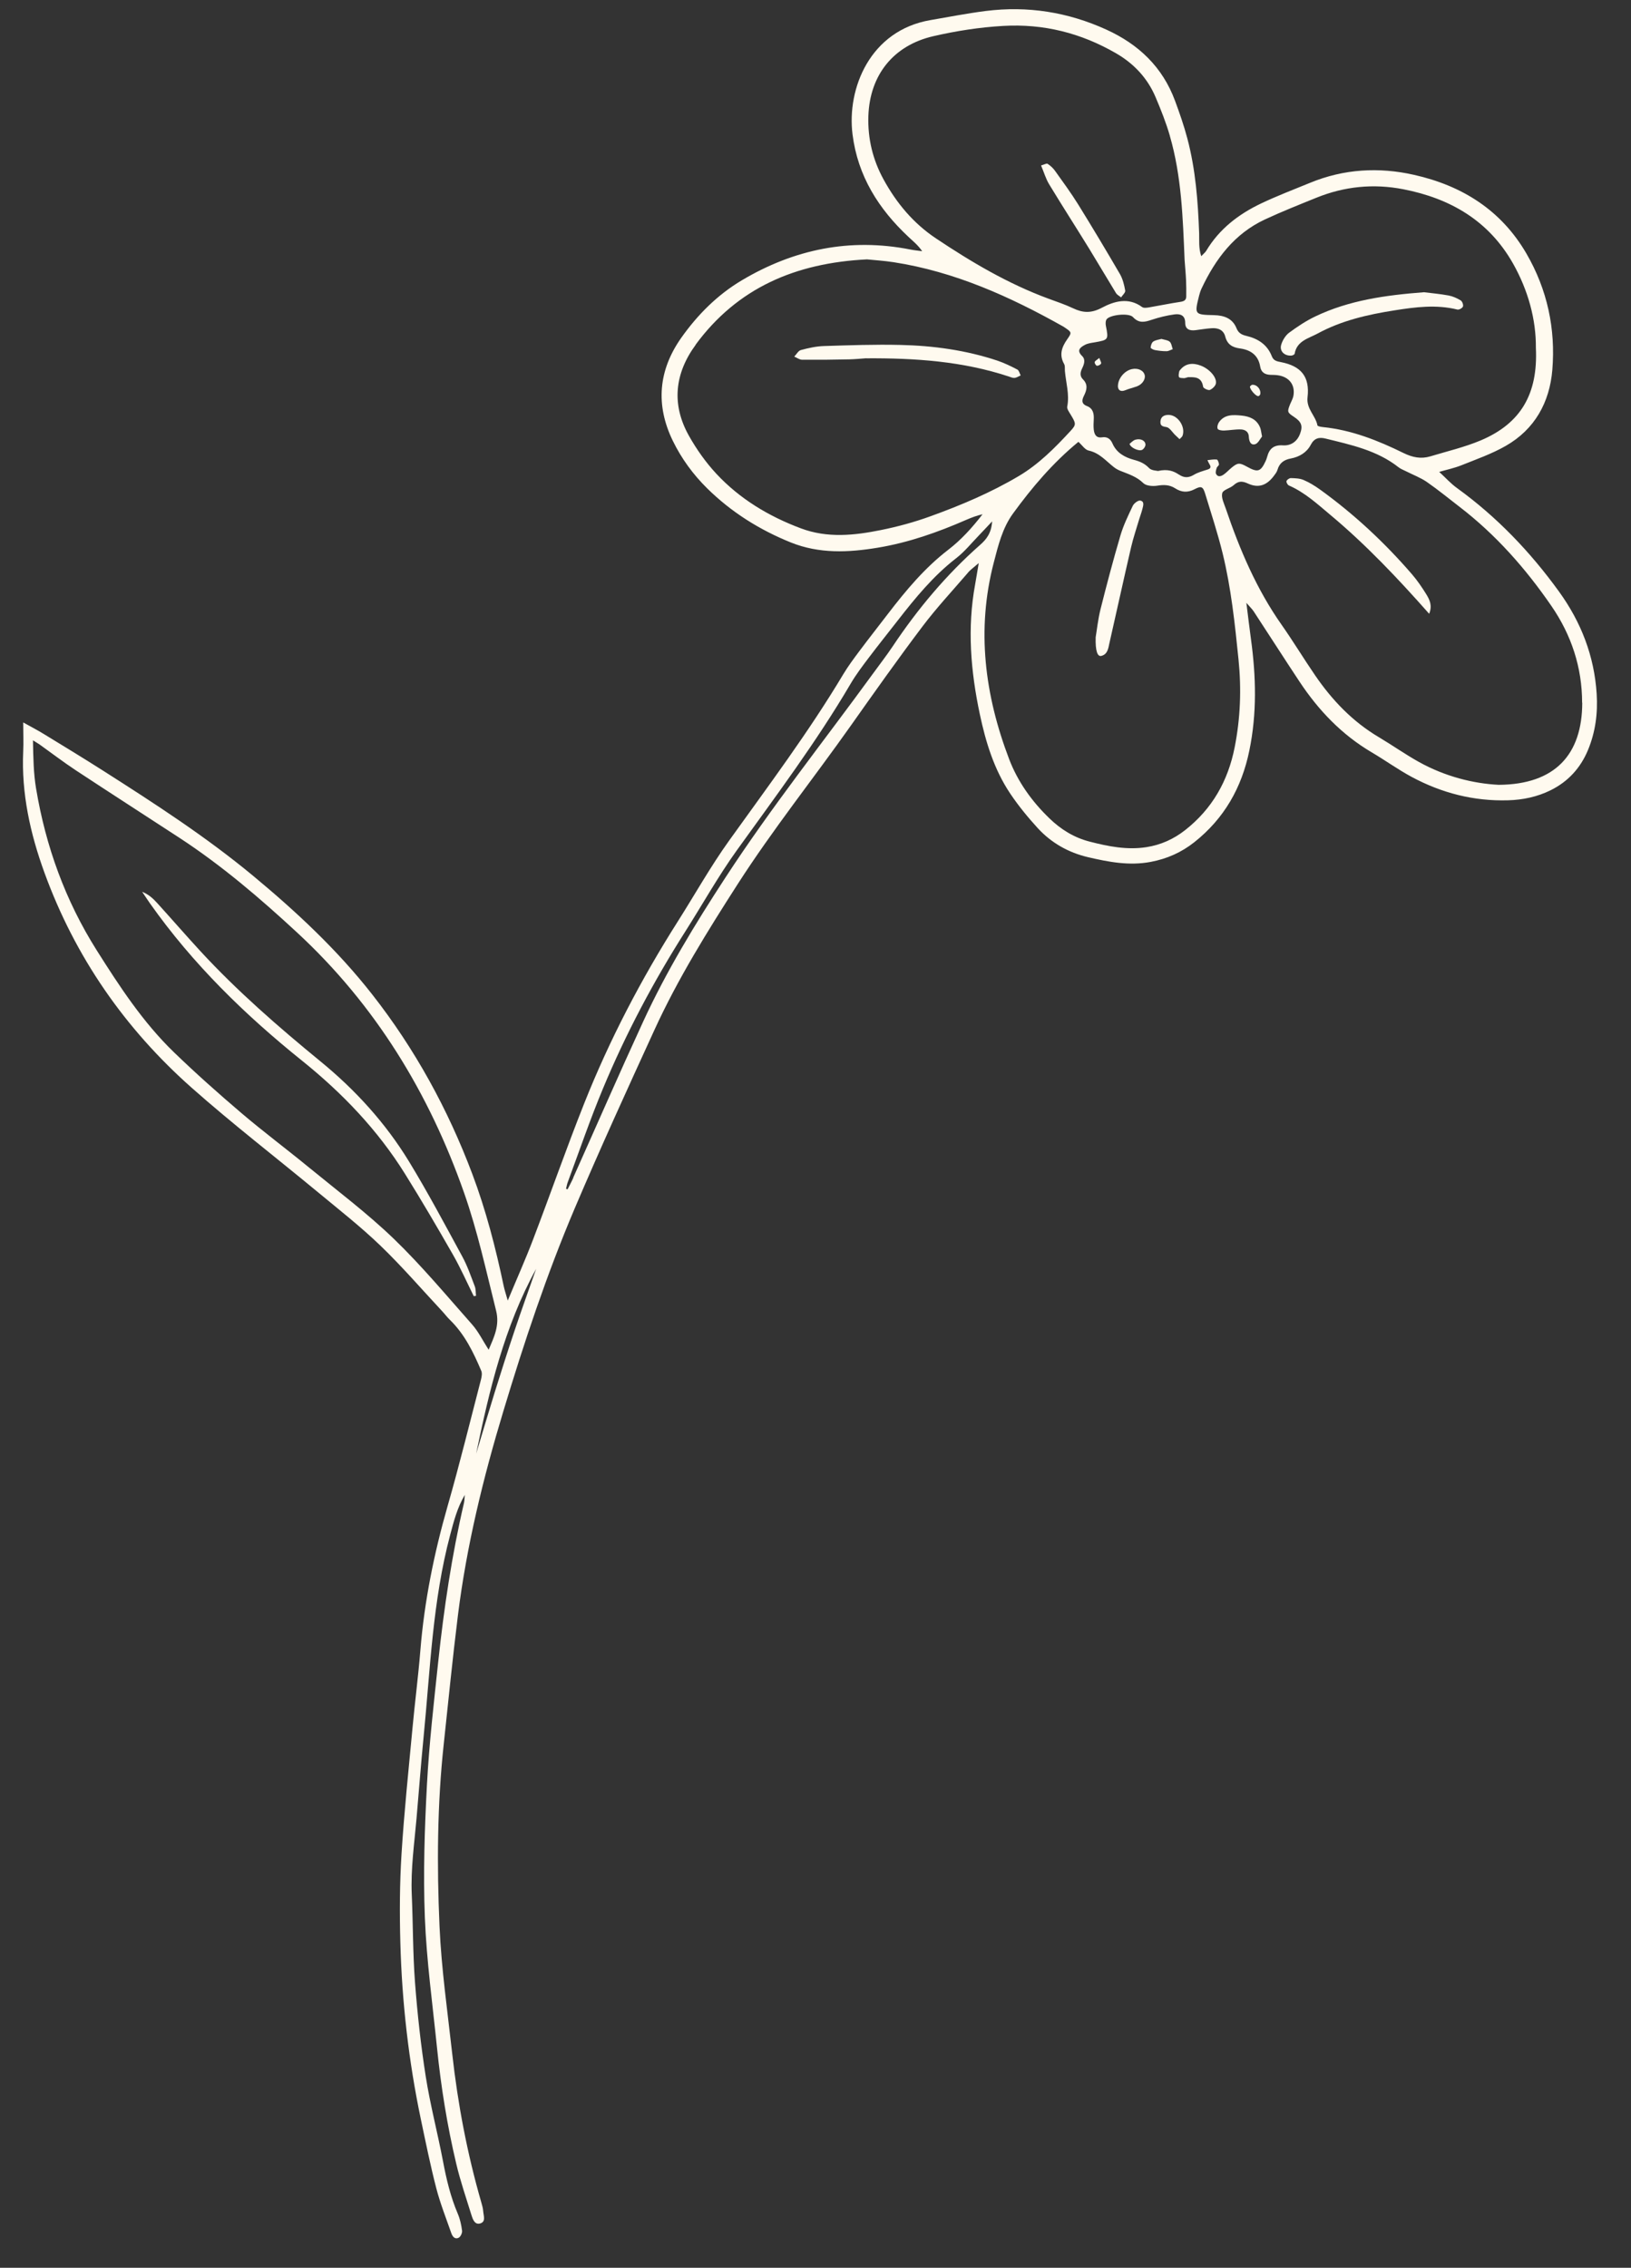 <?xml version="1.0" encoding="UTF-8"?><svg id="Mikrofonhånd_Image" xmlns="http://www.w3.org/2000/svg" viewBox="0 0 265.58 369.23"><rect x="0" y="0" width="265.58" height="369.23" fill="#333333" stroke="none"/><defs><style>.cls-1{fill:#fffaef;}</style></defs><path class="cls-1" d="m157.62,93.24c-2.5,2.91-5.13,5.73-7.43,8.78-4,5.3-7.83,10.72-11.66,16.14-6.09,8.62-12.68,16.87-18.4,25.77-4.93,7.68-9.75,15.42-13.55,23.72-4.43,9.67-8.85,19.34-13.01,29.12-4.56,10.75-8.24,21.82-11.61,33-3.29,10.89-5.98,21.9-7.39,33.19-.87,6.98-1.56,13.98-2.31,20.97-1.07,9.89-1.13,19.81-.69,29.72.31,6.93,1.3,13.84,2.07,20.75.91,8.2,2.45,16.28,4.74,24.21.13.46.27.93.3,1.4.05.74.51,1.78-.58,2.02-.84.18-1.14-.77-1.35-1.44-.85-2.75-1.79-5.48-2.45-8.27-1.48-6.23-2.49-12.54-3.14-18.91-.72-7.08-1.7-14.14-1.98-21.24-.28-7.18-.04-14.4.34-21.58.36-6.7,1.13-13.38,1.84-20.06.93-8.67,2.2-17.28,4.18-25.78.1-.44.1-.91.15-1.36-1.22,2.04-1.79,4.27-2.38,6.49-2.88,10.81-3.25,21.95-4.34,33-.43,4.37-.76,8.76-1.14,13.13-.36,4.14-.96,8.26-.78,12.43.21,4.79.17,9.59.53,14.37.39,5.1.95,10.19,1.74,15.24.73,4.65,1.94,9.22,2.82,13.85.55,2.92,1.23,5.78,2.4,8.52.37.87.58,1.83.7,2.77.05.37-.25,1-.56,1.15-.66.32-1.03-.27-1.21-.8-.84-2.41-1.79-4.8-2.43-7.27-.96-3.71-1.72-7.47-2.51-11.22-1.99-9.49-3.08-19.1-3.34-28.78-.13-4.79-.11-9.61.19-14.39.43-6.86,1.15-13.7,1.79-20.54.39-4.22.94-8.42,1.28-12.64.65-8,2.23-15.8,4.44-23.51,1.96-6.83,3.65-13.74,5.44-20.62.11-.44.2-.99.04-1.37-1.28-3.02-2.7-5.96-5.1-8.3-.46-.44-.84-.96-1.28-1.43-3.33-3.57-6.52-7.27-10.03-10.65-3.22-3.1-6.76-5.87-10.21-8.73-6.84-5.66-13.88-11.09-20.52-16.97-10.9-9.65-19.01-21.33-24-35.06-2.31-6.35-3.76-12.89-3.45-19.72.07-1.47,0-2.94,0-4.72,1.31.73,2.35,1.27,3.36,1.89,3.21,1.96,6.42,3.91,9.59,5.93,8.43,5.37,16.83,10.8,24.54,17.2,7.03,5.84,13.69,12.05,19.34,19.27,6.96,8.88,12.32,18.67,16.29,29.21,2.23,5.92,3.81,12.04,5.11,18.22.14.67.36,1.31.67,2.41,1.49-3.58,2.89-6.71,4.11-9.91,2.82-7.39,5.43-14.87,8.35-22.22,4.12-10.35,9.26-20.19,15.23-29.6,2.78-4.38,5.33-8.94,8.35-13.15,6.38-8.91,12.96-17.67,18.59-27.09.78-1.3,1.69-2.52,2.6-3.74,1.53-2.05,3.12-4.06,4.67-6.09,2.93-3.82,5.99-7.49,9.84-10.45,2.12-1.63,3.91-3.62,5.57-5.77-.95.21-1.83.55-2.68.92-4.63,2.02-9.36,3.69-14.37,4.52-4.81.8-9.54,1.01-14.17-.85-5.1-2.06-9.68-4.93-13.61-8.8-2.3-2.27-4.19-4.85-5.6-7.74-2.85-5.85-2.35-11.5,1.37-16.78,2.65-3.75,5.9-7.01,9.86-9.36,8.49-5.05,17.62-6.95,27.42-5.02.64.13,1.3.19,1.95.28-.68-1-1.49-1.63-2.23-2.33-4.87-4.56-8.26-9.92-9.11-16.69-.94-7.48,2.85-16.93,12.7-18.61,2.99-.51,5.97-1.1,8.98-1.48,6.82-.86,13.37.17,19.65,3.03,5.27,2.4,9.15,6.1,11.18,11.58.75,2.02,1.46,4.07,2.01,6.15,1.34,5.05,1.73,10.23,1.92,15.44.04,1.15-.11,2.33.34,3.72.41-.43.66-.62.81-.87,2.13-3.57,5.29-5.98,8.95-7.72,2.59-1.23,5.29-2.26,7.95-3.35,5.51-2.27,11.21-2.6,16.95-1.3,7.82,1.76,14.19,5.74,18.3,12.83,3.39,5.85,4.76,12.23,4.21,18.92-.44,5.29-2.86,9.68-7.59,12.38-2.27,1.3-4.79,2.18-7.23,3.16-1.16.46-2.4.72-3.6,1.07.97.88,1.85,1.88,2.91,2.64,6.48,4.69,11.92,10.38,16.6,16.85,3.6,4.98,5.74,10.49,6.13,16.65.2,3.16-.2,6.22-1.42,9.16-1.22,2.92-3.23,5.12-6.07,6.53-2.19,1.08-4.51,1.57-6.95,1.64-5.57.16-10.79-1.18-15.67-3.8-2.25-1.21-4.33-2.72-6.54-4.02-4.86-2.87-8.64-6.83-11.73-11.49-2.52-3.8-4.97-7.64-7.47-11.45-.26-.39-.61-.72-1.19-1.39.29,2.29.5,4.12.75,5.93.83,6.06.98,12.1-.27,18.14-1.24,6.03-4.09,11.04-8.94,14.89-2.12,1.68-4.47,2.72-7.13,3.22-3.49.66-6.85.01-10.2-.77-3.19-.75-5.98-2.33-8.19-4.74-1.61-1.76-3.14-3.63-4.47-5.61-2.62-3.91-3.98-8.34-4.95-12.91-1.49-7.02-2.08-14.07-.76-21.19.18-.99.33-1.98.58-3.43-.84.73-1.36,1.09-1.76,1.55ZM5.88,128.41c1.57,9.4,4.75,18.2,9.86,26.3,3.72,5.89,7.53,11.72,12.56,16.59,3.56,3.44,7.27,6.74,11.04,9.95,3.59,3.05,7.38,5.88,11.02,8.87,4.64,3.8,9.45,7.42,13.76,11.57,4.53,4.37,8.59,9.25,12.77,13.97,1.03,1.17,1.73,2.63,2.68,4.1.88-2.08,1.82-3.95,1.21-6.37-1.61-6.43-3.01-12.91-5.21-19.18-5.71-16.26-14.45-30.58-27.16-42.35-6.05-5.6-12.3-10.95-19.22-15.47-5.62-3.67-11.27-7.3-16.87-10.99-2-1.32-3.9-2.78-5.85-4.17-.24-.17-.49-.31-1.1-.69.05,2.86.09,5.4.51,7.88ZM113.3,56.11c-3.44,4.67-4,9.72-1.12,14.84,1.24,2.21,2.75,4.34,4.47,6.19,3.82,4.1,8.54,6.93,13.78,8.89,4.3,1.61,8.68,1.15,13.01.27,2.73-.55,5.45-1.29,8.06-2.24,4.96-1.79,9.81-3.84,14.37-6.54,3.29-1.95,5.91-4.61,8.46-7.37.96-1.04.87-1.22,0-2.66-.24-.4-.62-.91-.55-1.29.39-1.98-.21-3.87-.38-5.8-.03-.38.05-.84-.13-1.14-.83-1.48-.39-2.74.5-4.01.79-1.13.75-1.15-.43-1.95-.07-.04-.13-.1-.2-.13-8.68-4.88-17.68-8.94-27.63-10.48-1.57-.24-3.17-.34-4.34-.46-11.65.58-21.1,4.65-27.9,13.89Zm51.65,27.5c-1.74,2.39-2.41,5.22-3.13,7.98-2.85,10.93-1.47,21.58,2.49,31.98,1.41,3.7,3.7,6.9,6.56,9.66,1.87,1.81,4.02,3.15,6.57,3.8,3.03.78,6.07,1.39,9.23.9,2.36-.37,4.42-1.3,6.29-2.76,4.42-3.46,7-8.02,8.08-13.48.94-4.74,1.12-9.49.63-14.32-.59-5.81-1.2-11.62-2.59-17.3-.8-3.25-1.85-6.45-2.83-9.66-.36-1.17-.62-1.34-1.71-.77-1.15.61-2.16.52-3.16-.12-.95-.62-1.89-.61-2.97-.44-.73.11-1.78.03-2.24-.42-1.09-1.07-2.42-1.47-3.74-2-.37-.15-.73-.35-1.04-.59-1.3-1.01-2.35-2.33-4.12-2.71-.6-.13-1.07-.89-1.67-1.42-4.14,3.4-7.54,7.4-10.65,11.67Zm92.67,30.81c0-5.74-1.74-11.02-5-15.76-4.19-6.09-9.04-11.59-14.93-16.12-1.77-1.36-3.51-2.79-5.34-4.06-1.03-.71-2.24-1.16-3.36-1.73-.43-.22-.89-.38-1.26-.67-3.5-2.76-7.73-3.65-11.91-4.68-1.02-.25-1.82-.07-2.38,1.01-.66,1.27-1.87,1.98-3.25,2.24-1.13.21-1.86.74-2.18,1.86-.11.37-.38.7-.62,1.02-1.14,1.5-2.48,1.98-4.18,1.2-.95-.44-1.57-.43-2.34.27-.57.51-1.71.74-1.85,1.29-.19.74.29,1.68.57,2.5,2.27,6.68,5.01,13.13,9.1,18.94,1.88,2.68,3.58,5.49,5.43,8.19,2.78,4.07,6.12,7.57,10.41,10.11,2.2,1.31,4.29,2.79,6.52,4.03,4.26,2.37,8.88,3.52,12.99,3.72,9.23-.06,13.59-4.98,13.6-13.37ZM190.49,22.11c-.62-2.14-1.45-4.23-2.32-6.28-1.32-3.12-3.54-5.48-6.47-7.17-5.68-3.28-11.76-4.82-18.35-4.44-3.84.22-7.62.81-11.36,1.67-6.49,1.49-10.36,6.3-10.59,12.99-.12,3.69.71,7.12,2.48,10.35,2.11,3.85,4.85,7.13,8.52,9.58,5.79,3.87,11.76,7.4,18.33,9.82,1.35.5,2.72.95,4.02,1.57,1.6.76,2.94.82,4.66-.09,1.99-1.06,4.34-1.76,6.56-.12.25.19.75.12,1.12.06,1.72-.29,3.43-.65,5.16-.91.57-.09.9-.29.91-.86.01-.88.01-1.76-.03-2.63-.05-1.12-.16-2.23-.24-3.35-.28-6.78-.49-13.59-2.4-20.17Zm55.87,20.78c-3.94-6.96-10.2-10.59-17.87-12.08-4.84-.94-9.56-.47-14.13,1.38-2.81,1.14-5.64,2.26-8.39,3.54-4.97,2.32-8.05,6.43-10.32,11.25-.17.36-.29.74-.39,1.13-.78,3.1-.78,3.13,2.42,3.2,1.66.04,3.03.54,3.67,2.15.32.8.89,1.06,1.61,1.23,1.9.45,3.4,1.43,4.13,3.31.29.74.83.83,1.49.96,3.28.64,4.72,2.37,4.33,5.72-.22,1.91,1.31,2.98,1.61,4.58.03.14.55.24.85.27,4.69.47,9,2.18,13.17,4.23,1.47.72,2.85,1,4.37.54,2.75-.83,5.57-1.49,8.21-2.6,6.49-2.75,9.33-7.52,8.97-15.07.04-4.59-1.25-9.35-3.73-13.74Zm-54.38,34.38c.83.56,1.56.55,2.43.03.67-.4,1.46-.61,2.21-.85.52-.16.61-.41.33-.85-.13-.21-.23-.45-.34-.68.51-.05,1.03-.16,1.53-.1.15.02.33.51.35.79.01.18-.31.36-.37.57-.1.31-.23.72-.11.97.28.58.82.4,1.22.13.46-.31.83-.74,1.26-1.09,1.04-.87,1.32-.89,2.55-.21,1.77.98,2.23.84,3.05-.92.1-.22.18-.44.24-.67.35-1.33,1.07-1.98,2.59-1.88,1.27.08,2.29-.6,2.77-1.88.48-1.28.24-1.95-.99-2.76-1.1-.73-1.13-.81-.61-2.1.18-.44.44-.87.52-1.32.32-1.77-.68-3.09-2.52-3.35-.39-.06-.8-.06-1.2-.07-.9-.03-1.53-.38-1.69-1.35-.31-1.87-1.58-2.72-3.3-2.95-1.25-.17-2.06-.66-2.39-1.94-.29-1.1-1.2-1.43-2.25-1.35-.87.06-1.74.21-2.61.32-.92.11-1.66-.13-1.66-1.19,0-1.28-.85-1.5-1.75-1.38-1.26.17-2.51.48-3.72.88-1.13.38-2.06.61-3.03-.44-.65-.71-3.63-.4-4.26.31-.21.23-.23.74-.16,1.08.45,2.29.44,2.32-1.83,2.72-.54.09-1.13.16-1.6.42-.72.39-1.39.87-.44,1.8.6.58.34,1.33.01,2.01-.3.61-.42,1.24.12,1.78.84.83.66,1.7.2,2.63-.35.69-.52,1.35.46,1.73.99.38,1.16,1.22,1.11,2.16-.03.56-.06,1.12,0,1.67.09.78.38,1.41,1.36,1.26.84-.13,1.37.27,1.69,1.01.67,1.53,1.99,2.25,3.5,2.66.95.25,1.75.59,2.46,1.34.39.41,1.22.41,1.45.47,1.57-.35,2.54,0,3.42.6Zm-98.64,114.47c3.79-8.46,7.49-16.95,11.37-25.37,3.78-8.22,8.48-15.93,13.42-23.5,7.47-11.46,15.99-22.16,24.03-33.21,1.08-1.49,2.21-2.94,3.23-4.47,4.06-6.08,8.72-11.64,14.21-16.48,1.05-.92,1.83-1.94,1.95-3.82-.89.94-1.51,1.62-2.15,2.28-1.22,1.26-2.34,2.66-3.71,3.72-3.71,2.87-6.64,6.45-9.49,10.11-1.57,2.02-3.17,4.01-4.71,6.05-1.06,1.4-2.13,2.81-3.01,4.32-5.56,9.46-12.13,18.21-18.52,27.1-3.02,4.21-5.56,8.76-8.34,13.14-5.2,8.17-9.73,16.71-13.45,25.65-2.09,5.01-3.84,10.15-5.73,15.24-.13.34-.18.71-.27,1.06.08.03.17.06.25.08.32-.64.66-1.26.95-1.91Zm-15.81,44.95c1.01-3.33,1.99-6.67,3.02-9.99,1.05-3.35,2.11-6.7,3.23-10.03,1.13-3.37,2.34-6.72,3.52-10.08-5.17,9.41-7.62,19.71-9.77,30.1Z"/><path class="cls-1" d="m77.51,210.97c-.06-.52-.02-1.07-.2-1.54-.63-1.64-1.2-3.32-2.04-4.86-2.82-5.19-5.6-10.42-8.67-15.46-3.82-6.26-8.71-11.63-14.39-16.28-6.87-5.63-13.57-11.45-19.6-17.99-2.38-2.59-4.69-5.25-7.05-7.85-.66-.73-1.4-1.39-2.41-1.79.43.64.85,1.28,1.29,1.91,6.93,9.82,15.44,18.12,24.77,25.61,6.54,5.26,12.26,11.23,16.71,18.36,2.71,4.34,5.29,8.75,7.83,13.19,1.25,2.19,2.27,4.5,3.39,6.76.13-.02.25-.03.38-.05Z"/><path class="cls-1" d="m141.05,58.34c7.94-.05,15.72.47,23.24,2.97.3.1.63.25.92.22.34-.04.66-.26.99-.41-.18-.33-.27-.81-.54-.95-1.06-.55-2.14-1.08-3.27-1.46-5.12-1.7-10.41-2.43-15.77-2.55-4.15-.1-8.3.05-12.45.18-1.26.04-2.53.32-3.75.65-.43.11-.73.7-1.09,1.07.42.18.84.5,1.27.51,2.55.02,5.11,0,7.66-.06.96-.02,1.91-.12,2.79-.18Z"/><path class="cls-1" d="m178.41,103.77c-.06,2.23.3,3.18.92,3.02,1.04-.26,1.14-1.26,1.32-2.08,1.19-5.2,2.32-10.42,3.53-15.62.36-1.55.88-3.06,1.33-4.59.16-.53.37-1.06.5-1.6.13-.52.4-1.25-.33-1.4-.35-.07-1.02.44-1.22.84-.75,1.58-1.53,3.18-2.02,4.85-1.17,3.97-2.23,7.98-3.24,12-.42,1.69-.6,3.45-.79,4.57Z"/><path class="cls-1" d="m232.71,99.94c.56-1.35.07-2.3-.45-3.16-.71-1.15-1.48-2.28-2.36-3.3-4.46-5.16-9.42-9.78-14.95-13.77-.84-.6-1.74-1.16-2.68-1.56-.63-.27-1.38-.29-2.08-.31-.25,0-.62.26-.71.49-.06.17.18.62.39.71,2.61,1.14,4.67,3.05,6.81,4.84,5.76,4.82,10.91,10.26,16.04,16.06Z"/><path class="cls-1" d="m169.52,26.94c.49,1.17.78,2.18,1.3,3.04,2.15,3.55,4.4,7.04,6.57,10.57,1.46,2.38,2.87,4.79,4.33,7.17.18.29.55.47.83.7.24-.37.73-.79.67-1.11-.16-.92-.4-1.89-.86-2.69-2.21-3.79-4.46-7.56-6.77-11.29-1.18-1.9-2.5-3.7-3.8-5.52-.32-.45-.75-.84-1.21-1.14-.16-.11-.55.13-1.06.27Z"/><path class="cls-1" d="m231.88,47.58c-6.29.48-12.21,1.31-17.71,3.94-1.5.72-2.92,1.66-4.26,2.65-.59.44-1.06,1.22-1.28,1.93-.33,1.04.48,1.85,1.61,1.8.2,0,.55-.17.57-.3.35-2.1,2.27-2.5,3.71-3.28,3.91-2.13,8.2-3.11,12.56-3.79,3.4-.54,6.8-.98,10.23-.13.27.07.83-.25.91-.5.09-.27-.12-.84-.37-.99-.6-.36-1.28-.67-1.97-.8-1.41-.26-2.84-.38-4-.53Z"/><path class="cls-1" d="m205.5,71.05c-.15-.7-.17-1.11-.32-1.46-.56-1.34-1.7-1.8-3.03-1.93-1.36-.13-2.74-.22-3.66,1.08-.2.29-.34.8-.21,1.08.09.2.66.29,1.01.28.93-.03,1.86-.22,2.79-.18.63.03,1.24.35,1.27,1.16.03.68.25,1.45,1.01,1.25.51-.13.84-.91,1.15-1.27Z"/><path class="cls-1" d="m193.43,61.41c1.01,0,2.23-.13,2.48,1.57.04.24.82.61,1.09.51.42-.17.93-.66.99-1.07.16-1.02-1.09-2.37-2.46-2.89-1.35-.52-2.46-.33-3.26.58-.1.12-.23.25-.26.39-.05.3-.15.67-.02.9.08.16.51.15.79.17.15.01.31-.07.64-.15Z"/><path class="cls-1" d="m182.03,62.81c-.01.75.47,1.02,1.19.73.63-.26,1.3-.41,1.94-.65.83-.31,1.38-1.13,1.24-1.79-.17-.79-1.1-1.23-2.11-1-1.2.27-2.23,1.52-2.25,2.71Z"/><path class="cls-1" d="m192.07,71.5c.2-.22.41-.36.48-.54.54-1.45-.75-3.41-2.28-3.41-.67,0-1.25.26-1.31,1.05-.05.68.25.83.96.93.53.08.97.85,1.45,1.31.22.21.44.42.7.66Z"/><path class="cls-1" d="m189.12,55.18c-.45.13-.96.18-1.33.43-.26.18-.4.63-.43.98-.01.12.45.37.72.41.61.11,1.25.19,1.87.18.34,0,.67-.21,1.01-.33-.15-.41-.2-.95-.49-1.21-.32-.28-.87-.31-1.35-.46Z"/><path class="cls-1" d="m183.93,72.27c.15.63,1.49,1.23,2.03.98.27-.12.57-.57.56-.86-.02-.66-.79-1.04-1.64-.8-.38.11-.68.47-.95.67Z"/><path class="cls-1" d="m203.54,62.91c-.1.41.97,1.67,1.38,1.58.12-.02.26-.19.29-.31.15-.79-.55-1.6-1.32-1.53-.12.01-.23.17-.35.26Z"/><path class="cls-1" d="m179,58.28c-.38.32-.69.46-.75.67-.05.17.21.59.36.6.23.02.58-.16.68-.36.08-.16-.14-.47-.29-.91Z"/></svg>